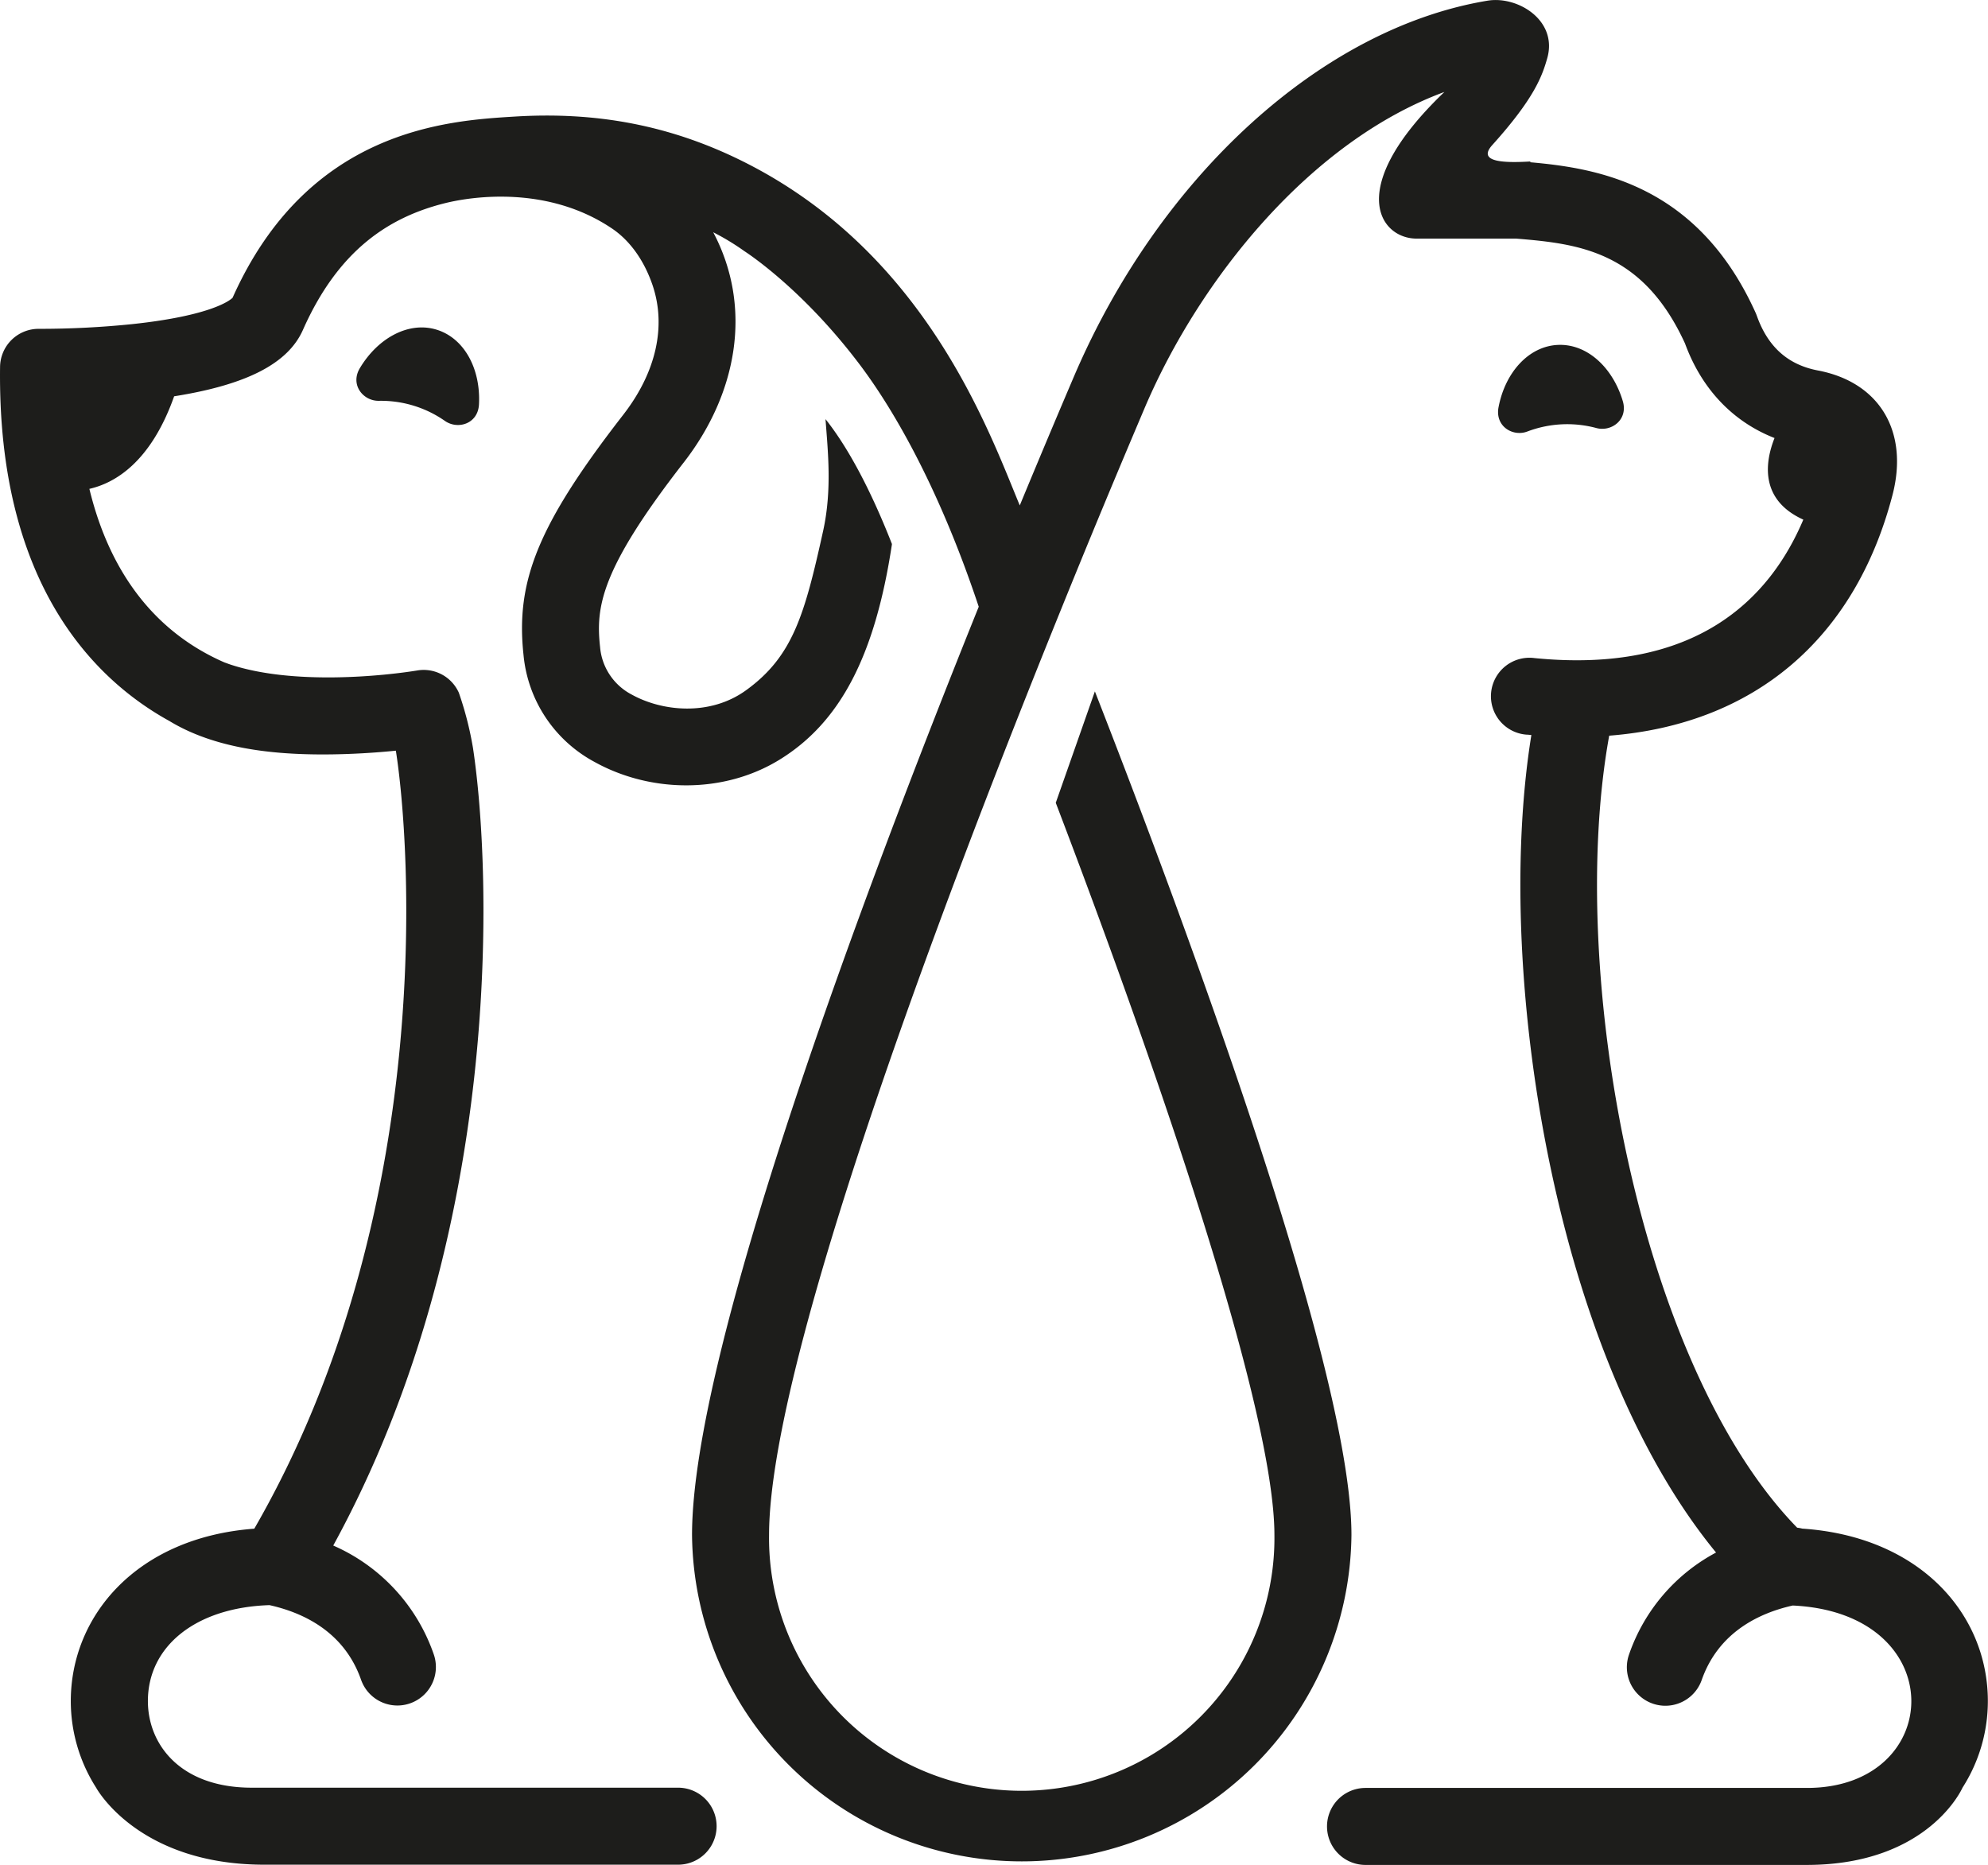 <svg xmlns="http://www.w3.org/2000/svg" viewBox="0 0 571.15 535.66"><defs><style>.cls-1{fill:#1d1d1b;}</style></defs><g id="graphics"><path class="cls-1" d="M239.57,121.38c-2.89,4.83,1,9.48,5.48,9.39A32.11,32.11,0,0,1,264,136.54c3.67,2.58,9.49.89,9.79-4.73.53-10.15-4.16-19-12.15-21.47S244.78,112.66,239.57,121.38Z" transform="translate(-136.18 -15.63)"/><path class="cls-1" d="M575,139.58a32.26,32.26,0,0,1,19.78-1c4.32,1.19,9.24-2.36,7.62-7.75-2.92-9.74-10.34-16.52-18.68-16.12s-15.08,7.86-17,17.84C565.62,138.12,570.85,141.18,575,139.58Z" transform="translate(-136.18 -15.63)"/><path class="cls-1" d="M700,529.17a46.14,46.14,0,0,0,7.29-24.88c0-24.81-19.3-47.27-53.32-49.55a10.29,10.29,0,0,0-1.47-.27c-45.48-46.65-66.34-159.62-54-227.51,41.39-3.23,70.5-27.54,81.37-69.05,4.8-18.35-3.72-32.49-21.37-35.85-8.65-1.64-14.4-6.78-17.58-15.7-.1-.28-.21-.56-.33-.83-16.69-37-45.6-41.59-64.76-43.29,0-.07.07-.22,0-.22-6.93.4-15.51.38-10.93-4.71,12.24-13.57,14.38-20,15.79-24.91,3.12-10.9-8.45-18-17.1-16.58-47.59,7.85-94.23,50.35-118.88,108-3.22,7.54-8.7,20.45-15.55,37-8.7-20.9-26.42-71.26-77.48-97.78-22.48-11.68-44.58-15.35-67.68-13.92-19.28,1.17-59.36,3.61-81,52.05-.66.66-5.92,5.11-28.67,7.55a261,261,0,0,1-27,1.37h-.13A11.07,11.07,0,0,0,136.2,121c-.81,62.78,27.49,90.12,48.71,101.78l.09.06c12.78,7.69,28.92,9.51,43.91,9.51,8.12,0,15.52-.53,21-1.08,4.15,26.24,11.88,132.39-40.67,223.49-33.73,2.51-52.72,25-52.72,49.52a46.21,46.21,0,0,0,7.28,24.88s11.93,22.12,48.34,22.12H331a11.06,11.06,0,1,0,0-22.12H208.52c-20.62,0-29.85-12.5-29.85-24.88,0-15.76,13.77-26.89,34.94-27.56,9.71,2.16,21.47,7.66,26.3,21.43a11.06,11.06,0,0,0,20.88-7.32,53,53,0,0,0-28.87-31.23c49.24-89.95,45.52-193.6,40.15-229.09A96.69,96.69,0,0,0,268,214.61a11.06,11.06,0,0,0-11.89-6.39c-9.61,1.57-35.79,4.32-53.91-1.75-.53-.18-1-.37-1.53-.55-19.82-8.64-32.94-25.63-38.81-49.86,7.18-1.63,17.58-7.48,24.35-26.59,20.88-3.31,32.73-9.43,37-19.07C233.41,87.38,248,78,264,74c8.32-2.07,29.73-5,47.93,7.22,5.1,3.41,9.19,9,11.66,16.13,4.11,11.9,1.14,25.21-8.38,37.46-24.67,31.76-30.9,47.95-28.62,69A39,39,0,0,0,307,234.51c16.08,8.92,37.15,9.22,53.22-.7,17.31-10.69,27.34-29.7,32.2-61.76,0-.06,0-.12,0-.18-4.21-10.76-10.87-25.54-19.07-35.84.64,8.94,1.94,20.2-.69,32.13-5.29,23.94-8.65,36-22.11,45.73-10.41,7.56-24.18,6.09-32.86,1.27a17,17,0,0,1-9.11-13.68c-1.24-11.4,0-22.12,24.09-53.07,15.15-19.51,19.95-44.24,8.42-66.06a70.14,70.14,0,0,1,9,5.46h0s15.42,9.78,31.57,30.57c4.68,6,21.09,27.66,35.71,71.54C383.91,273,335,403.54,335,456.57a94.73,94.73,0,0,0,189.45,0c0-28.71-17.11-89.95-50.84-182-7.71-21-15.54-41.58-22.87-60.33l-11.24,32c29.55,77.48,62.82,174.22,62.82,210.36a72.6,72.6,0,1,1-145.19,0c0-56.05,62.92-214.15,84.09-266.41l0,0c11.81-29.16,21-50.7,23.93-57.63,15.69-36.68,47.4-76.29,86-90.51-28.87,27.64-18.53,42.12-8,42.12h28.6c17.78,1.47,36.34,3.47,48.54,30.15,4.79,13.08,13.76,22.46,25.71,27.14-2.58,6.49-4.58,17.62,8.27,23.44-9.73,23-31.06,44.38-77.25,39.77a11.06,11.06,0,1,0-2.2,22c.44,0,.88.07,1.32.11-5.7,35.29-3.63,81.48,5.78,125.51,9.78,45.76,26.34,83.83,47.28,109.32a52.62,52.62,0,0,0-25,29.29,11.06,11.06,0,1,0,20.88,7.32c4.81-13.7,16.47-19.22,26.15-21.39,45.73,2.14,43.75,52.4,4.1,52.4H528.49a11.06,11.06,0,0,0,0,22.12H655.36C690.35,551.29,700,529.17,700,529.17Z" transform="translate(-136.18 -15.63)"/></g></svg>
